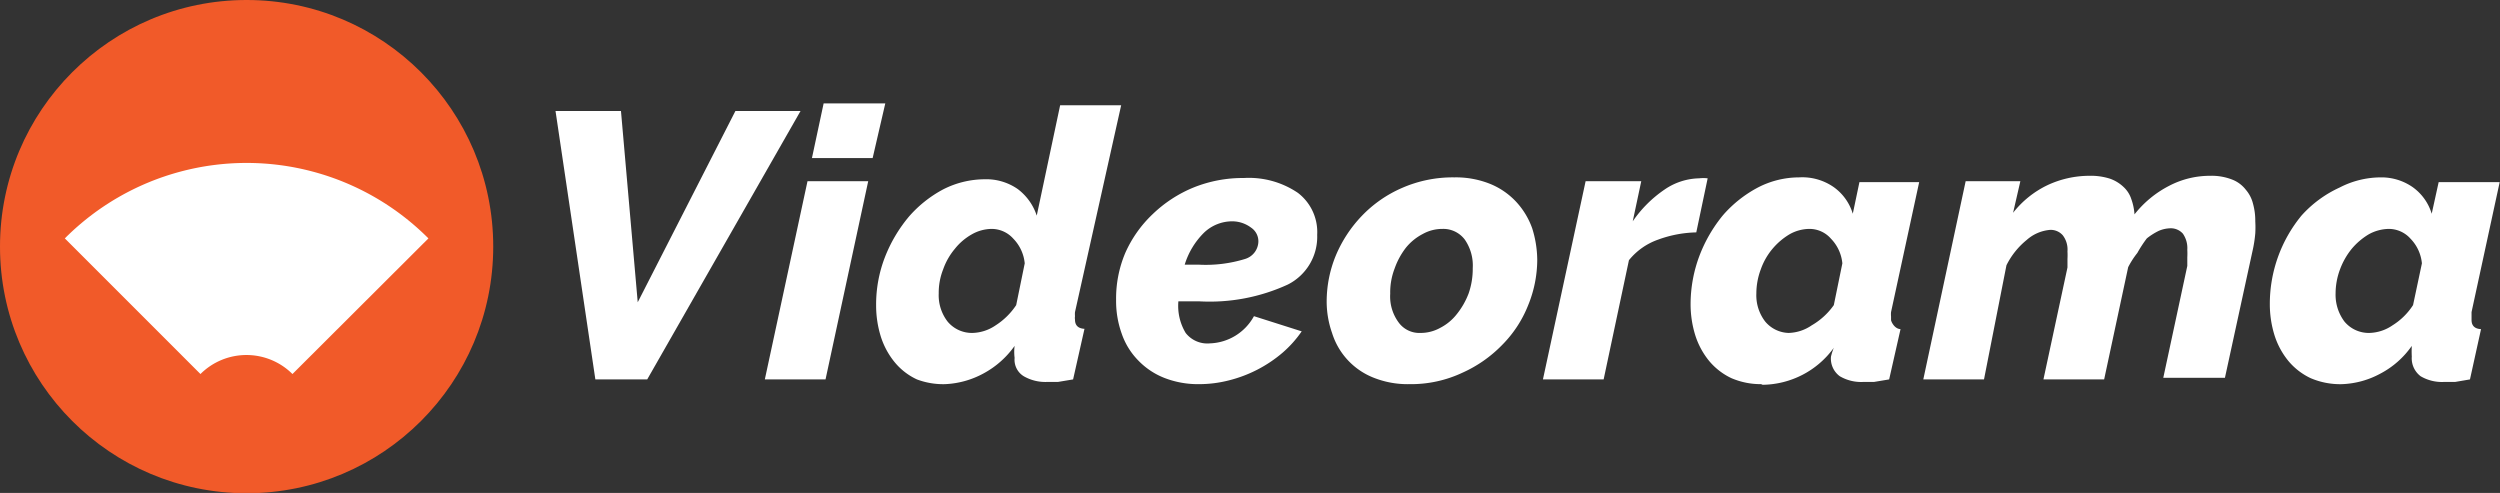 <svg id="Layer_1" data-name="Layer 1" xmlns="http://www.w3.org/2000/svg" viewBox="0 0 79.07 15.59"><rect x="0" y="0" width="79.07" height="15.59" fill="#333333" stroke="none"/><defs><style>.cls-1{fill:#fff;}.cls-2{fill:#f15a29;}</style></defs><path class="cls-1" d="M17.57,3.51h2.07l.53,6.05,3.09-6.05h2.06L20.47,12H18.83Z"/><path class="cls-1" d="M25.54,5.73h1.92L26.11,12H24.19Zm.51-2.46H28L27.6,5H25.68Z"/><path class="cls-1" d="M29.89,12.15A2.35,2.35,0,0,1,29,12a2,2,0,0,1-.7-.54,2.44,2.44,0,0,1-.44-.81,3.31,3.31,0,0,1-.15-1,4.14,4.14,0,0,1,.28-1.52,4.58,4.58,0,0,1,.75-1.27,3.81,3.81,0,0,1,1.09-.87,2.91,2.91,0,0,1,1.31-.32,1.74,1.74,0,0,1,1.05.31,1.72,1.72,0,0,1,.6.84l.74-3.49h1.93L34,9.87A.78.78,0,0,0,34,10a.37.37,0,0,0,0,.11c0,.18.1.28.3.29L33.94,12l-.48.08h-.34a1.37,1.37,0,0,1-.74-.18.61.61,0,0,1-.29-.58,1.52,1.52,0,0,1,0-.38,2.87,2.87,0,0,1-1,.88A2.79,2.79,0,0,1,29.89,12.15Zm.87-1.62a1.35,1.35,0,0,0,.73-.24,2.2,2.2,0,0,0,.65-.64l.27-1.32a1.29,1.29,0,0,0-.36-.78.92.92,0,0,0-.68-.31,1.29,1.29,0,0,0-.63.17,1.84,1.84,0,0,0-.54.46,2.08,2.08,0,0,0-.37.65,2,2,0,0,0-.14.76,1.36,1.36,0,0,0,.28.89A1,1,0,0,0,30.76,10.53Z"/><path class="cls-1" d="M37.92,12.15a2.92,2.92,0,0,1-1.1-.2A2.32,2.32,0,0,1,36,11.4a2.25,2.25,0,0,1-.52-.84,3.06,3.06,0,0,1-.18-1.08A3.7,3.7,0,0,1,35.59,8a3.82,3.82,0,0,1,.87-1.23,4.11,4.11,0,0,1,1.29-.84,4.17,4.17,0,0,1,1.59-.3,2.76,2.76,0,0,1,1.71.47,1.56,1.56,0,0,1,.61,1.33A1.69,1.69,0,0,1,40.73,9a5.91,5.91,0,0,1-2.81.53H37.6l-.33,0a1.66,1.66,0,0,0,.23,1,.87.87,0,0,0,.77.33A1.65,1.65,0,0,0,39.66,10l1.51.48a3.54,3.54,0,0,1-.61.68,4.17,4.17,0,0,1-1.69.87A3.81,3.81,0,0,1,37.92,12.15ZM39,7a1.29,1.29,0,0,0-.93.37,2.42,2.42,0,0,0-.6,1h.43a4.22,4.22,0,0,0,1.48-.18.59.59,0,0,0,.42-.55.52.52,0,0,0-.23-.44A1,1,0,0,0,39,7Z"/><path class="cls-1" d="M44.58,12.15a2.91,2.91,0,0,1-1.15-.21,2.23,2.23,0,0,1-1.3-1.41,3,3,0,0,1-.17-1,3.83,3.83,0,0,1,.29-1.45,4.1,4.1,0,0,1,.82-1.25,3.91,3.91,0,0,1,1.26-.88A4,4,0,0,1,46,5.61a2.9,2.9,0,0,1,1.14.21,2.32,2.32,0,0,1,.82.57,2.43,2.43,0,0,1,.5.83,3.4,3.4,0,0,1,.16,1,3.82,3.82,0,0,1-.29,1.44,3.72,3.72,0,0,1-.82,1.25,4.07,4.07,0,0,1-1.26.88A3.82,3.82,0,0,1,44.58,12.15Zm.35-1.62a1.27,1.27,0,0,0,.62-.16,1.58,1.58,0,0,0,.53-.44,2.4,2.4,0,0,0,.37-.65,2.36,2.36,0,0,0,.13-.8,1.44,1.44,0,0,0-.25-.9.85.85,0,0,0-.71-.34A1.27,1.27,0,0,0,45,7.4a1.68,1.68,0,0,0-.53.43,2.33,2.33,0,0,0-.36.66,2.1,2.1,0,0,0-.14.8,1.38,1.38,0,0,0,.26.9A.81.81,0,0,0,44.93,10.53Z"/><path class="cls-1" d="M50.15,5.73h1.76L51.64,7a3.83,3.83,0,0,1,1-1,2,2,0,0,1,1.1-.36,1.16,1.16,0,0,1,.27,0l-.36,1.71a3.71,3.71,0,0,0-1.21.23,2.06,2.06,0,0,0-.92.65L50.72,12H48.8Z"/><path class="cls-1" d="M55.7,12.15a2.35,2.35,0,0,1-.94-.19,2.06,2.06,0,0,1-.7-.54,2.44,2.44,0,0,1-.44-.81,3.31,3.31,0,0,1-.15-1,4.36,4.36,0,0,1,.28-1.52A4.58,4.58,0,0,1,54.5,6.8a3.85,3.85,0,0,1,1.1-.87,2.84,2.84,0,0,1,1.3-.32A1.74,1.74,0,0,1,58,5.92a1.6,1.6,0,0,1,.6.84l.21-1H60.7l-.89,4.11a.78.78,0,0,0,0,.14s0,.07,0,.11.1.28.3.29L59.75,12l-.48.08h-.34a1.33,1.33,0,0,1-.74-.18.69.69,0,0,1-.28-.62A1.77,1.77,0,0,1,58,11a2.82,2.82,0,0,1-2.25,1.17Zm.87-1.62a1.35,1.35,0,0,0,.73-.24A2.2,2.2,0,0,0,58,9.65l.27-1.32a1.29,1.29,0,0,0-.36-.78.9.9,0,0,0-.68-.31,1.29,1.29,0,0,0-.63.17,2.13,2.13,0,0,0-.54.46,2.08,2.08,0,0,0-.37.65,2.18,2.18,0,0,0-.14.76,1.36,1.36,0,0,0,.28.89A1,1,0,0,0,56.57,10.53Z"/><path class="cls-1" d="M62.17,5.73H63.9l-.23,1a3.06,3.06,0,0,1,1.08-.87,3.14,3.14,0,0,1,1.33-.3,2,2,0,0,1,.65.09,1.2,1.2,0,0,1,.43.26.9.9,0,0,1,.25.39,1.78,1.78,0,0,1,.1.48,3.33,3.33,0,0,1,1.09-.9,2.79,2.79,0,0,1,1.31-.32,1.78,1.78,0,0,1,.69.12,1,1,0,0,1,.43.32,1.07,1.07,0,0,1,.23.45,2,2,0,0,1,.07.55,3.29,3.29,0,0,1,0,.38,4.06,4.06,0,0,1-.09.57l-.87,4H68.42l.76-3.54c0-.1,0-.19,0-.27a2.12,2.12,0,0,0,0-.24.8.8,0,0,0-.14-.51.51.51,0,0,0-.39-.17,1,1,0,0,0-.37.08,2,2,0,0,0-.38.24A3.91,3.91,0,0,0,67.6,8a2.66,2.66,0,0,0-.29.45L66.55,12H64.63l.76-3.54c0-.1,0-.19,0-.27a2.12,2.12,0,0,0,0-.24.74.74,0,0,0-.15-.51.51.51,0,0,0-.39-.17,1.27,1.27,0,0,0-.75.32,2.41,2.41,0,0,0-.64.8L62.75,12H60.83Z"/><path class="cls-1" d="M74.08,12.15a2.37,2.37,0,0,1-1-.19,2.06,2.06,0,0,1-.7-.54,2.44,2.44,0,0,1-.44-.81,3.31,3.31,0,0,1-.15-1,4.4,4.4,0,0,1,1-2.79A3.67,3.67,0,0,1,74,5.93a2.85,2.85,0,0,1,1.31-.32,1.73,1.73,0,0,1,1,.31,1.6,1.6,0,0,1,.6.84l.22-1h1.93l-.89,4.11c0,.05,0,.1,0,.14v.11c0,.18.1.28.3.29L78.12,12l-.47.08H77.3a1.33,1.33,0,0,1-.74-.18.71.71,0,0,1-.28-.62,3.26,3.26,0,0,1,0-.34,2.79,2.79,0,0,1-1,.88A2.75,2.75,0,0,1,74.08,12.15Zm.86-1.62a1.35,1.35,0,0,0,.73-.24,2.08,2.08,0,0,0,.65-.64l.28-1.32a1.29,1.29,0,0,0-.36-.78.92.92,0,0,0-.69-.31,1.35,1.35,0,0,0-.63.17,2.13,2.13,0,0,0-.54.46,2.29,2.29,0,0,0-.37.65,2.18,2.18,0,0,0-.14.76,1.41,1.41,0,0,0,.28.89A1,1,0,0,0,74.94,10.53Z"/><circle class="cls-2" cx="7.8" cy="7.8" r="7.8"/><path class="cls-1" d="M9.25,11.83a2.06,2.06,0,0,0-2.91,0L2.05,7.54a8.12,8.12,0,0,1,11.5,0Z"/></svg>
